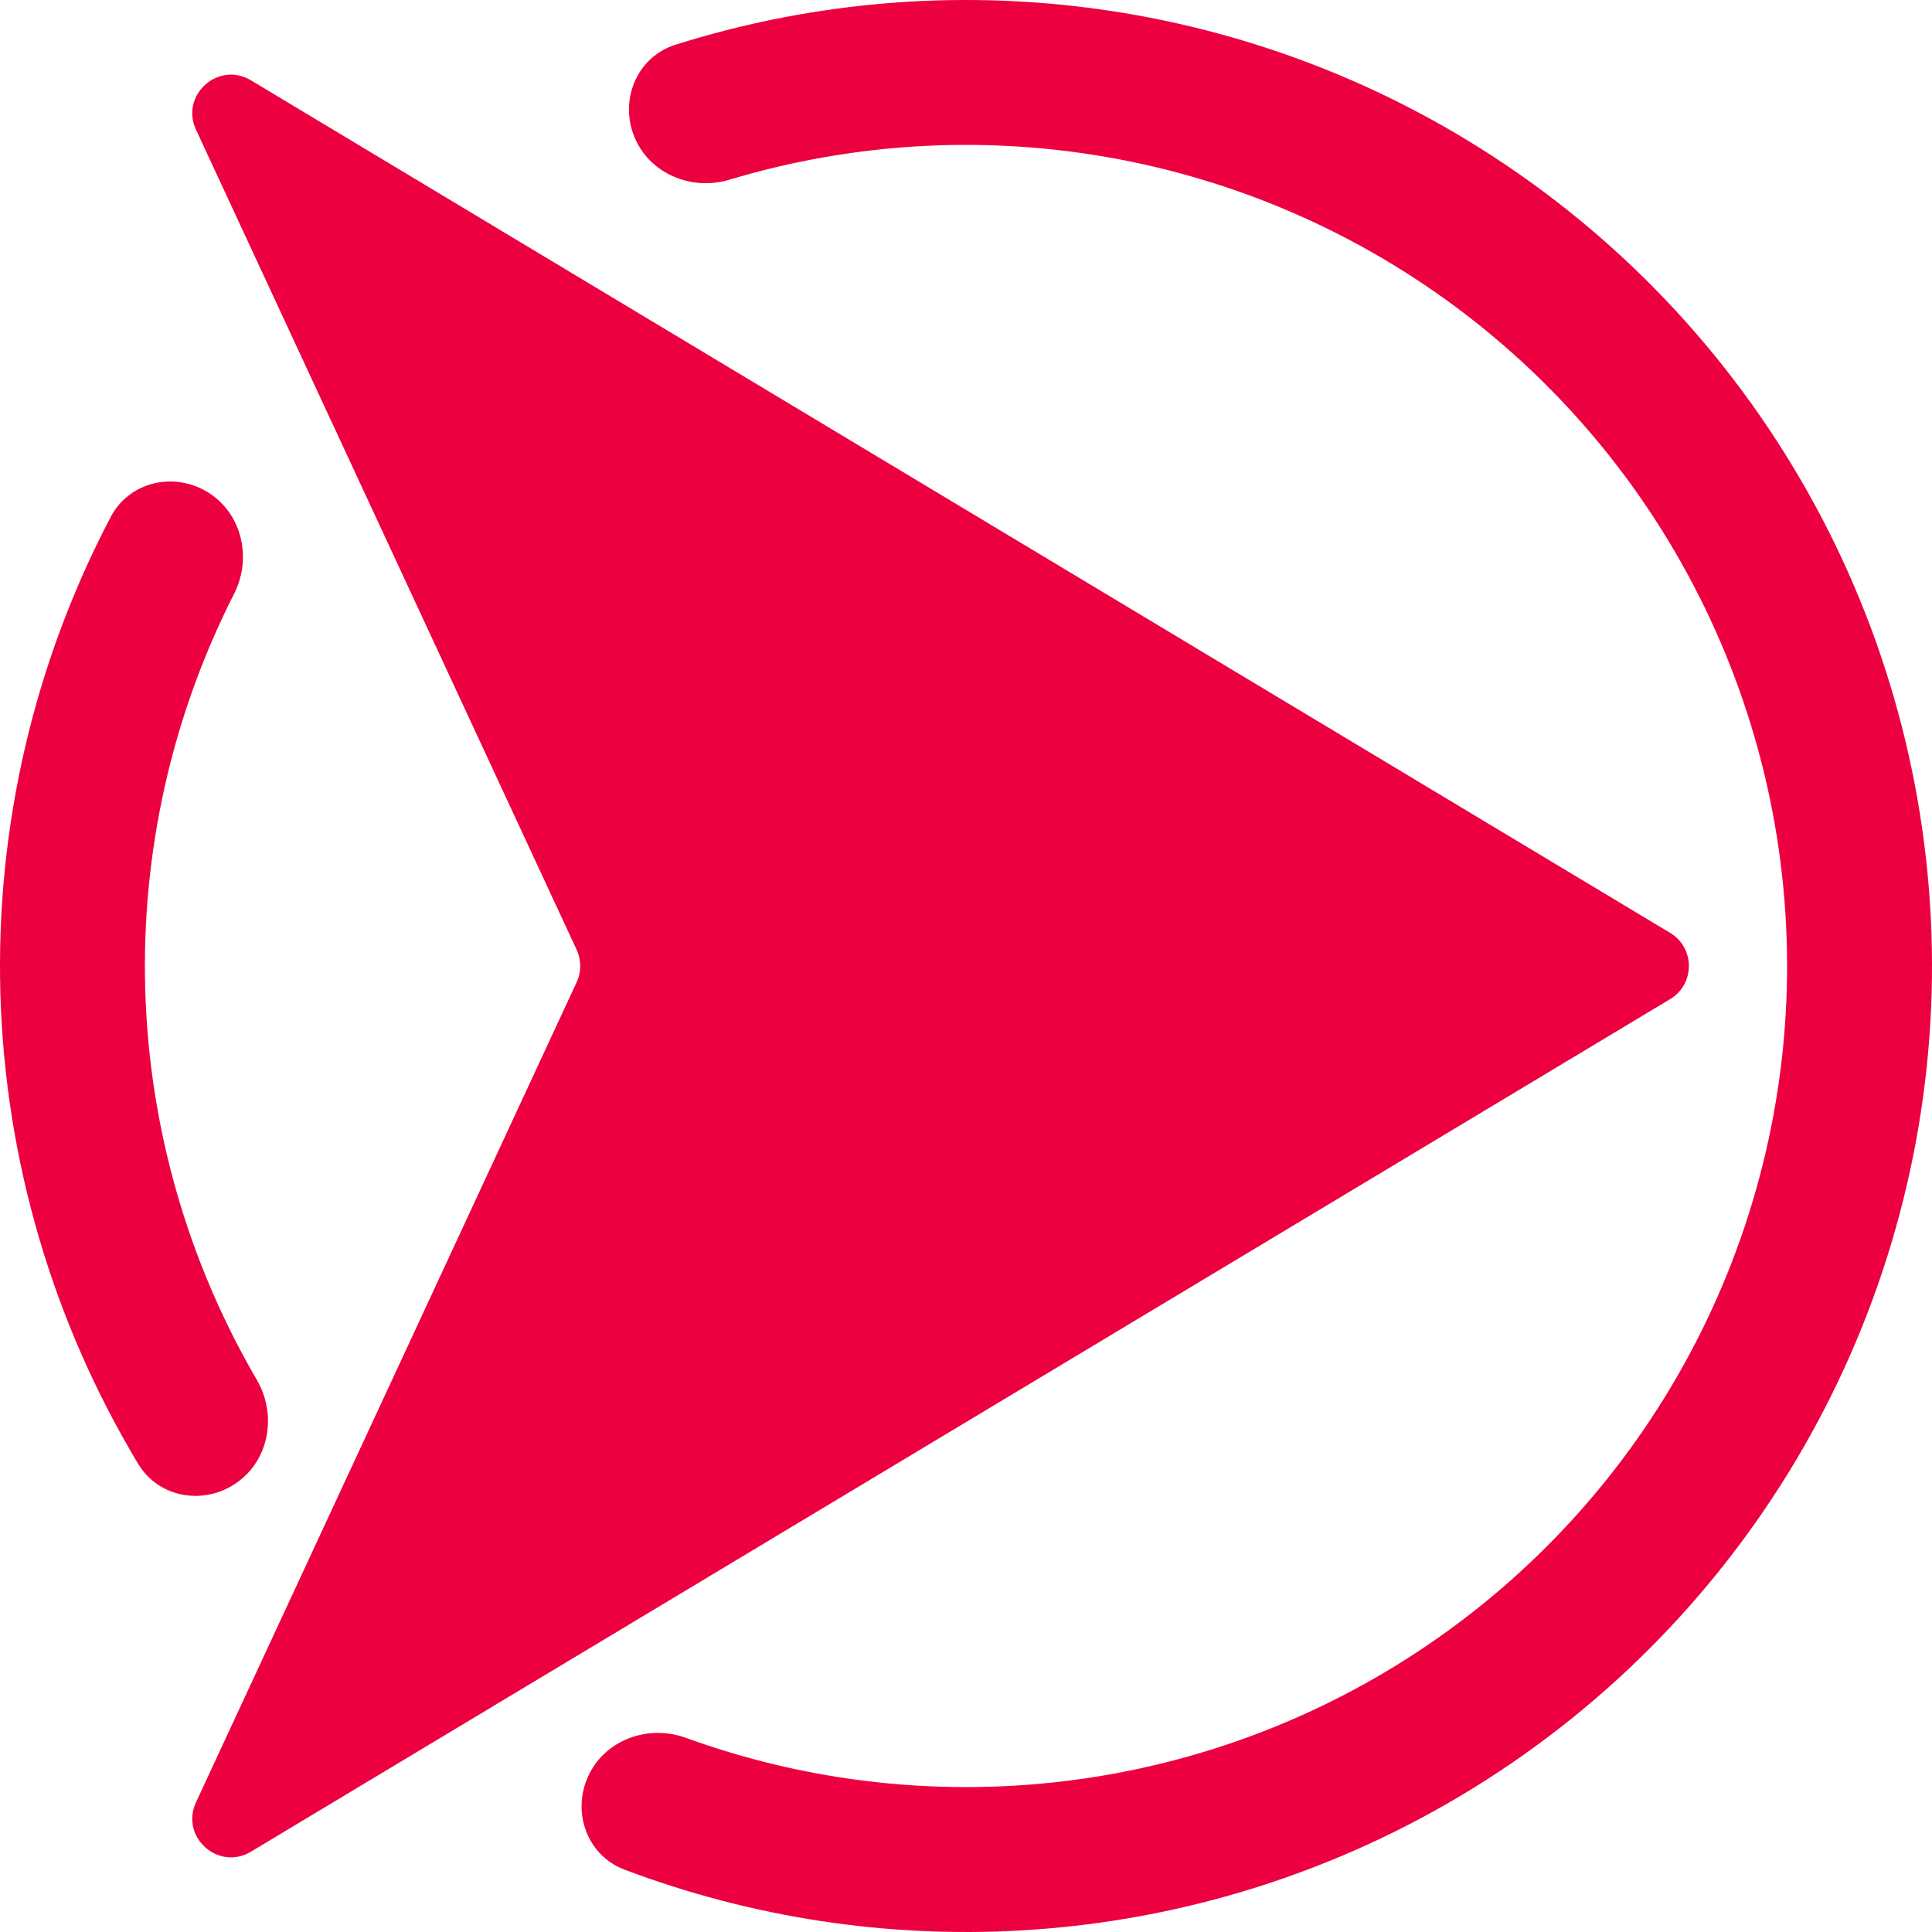 <svg width="500" height="500" viewBox="0 0 500 500" fill="none" xmlns="http://www.w3.org/2000/svg">
<path d="M152.269 459.584C147.893 468.969 151.933 480.196 161.62 483.857C194.399 496.245 229.487 501.629 264.609 499.573C305.983 497.151 346.106 484.481 381.368 462.703C416.63 440.925 445.924 410.722 466.615 374.811C487.307 338.901 498.745 298.409 499.903 256.981C501.06 215.552 491.899 174.485 473.245 137.476C454.59 100.466 427.028 68.675 393.037 44.962C359.045 21.25 319.692 6.36 278.518 1.632C243.566 -2.381 208.232 1.035 174.812 11.574C164.936 14.689 160.276 25.673 164.121 35.288C167.967 44.903 178.862 49.493 188.778 46.51C216.388 38.203 245.466 35.583 274.24 38.887C309.238 42.906 342.689 55.562 371.581 75.718C400.474 95.874 423.902 122.896 439.758 154.354C455.614 185.812 463.401 220.719 462.417 255.934C461.434 291.148 451.711 325.566 434.123 356.09C416.536 386.613 391.635 412.286 361.663 430.797C331.69 449.309 297.585 460.078 262.417 462.137C233.504 463.829 204.618 459.59 177.515 449.755C167.78 446.223 156.646 450.199 152.269 459.584Z" fill="#EC003F"/>
<path d="M53.889 127.456C45.107 121.969 33.471 124.611 28.657 133.779C8.743 171.704 -1.142 214.215 0.105 257.242C1.352 300.269 13.682 342.136 35.759 378.845C41.096 387.719 52.865 389.682 61.315 383.695C69.764 377.709 71.681 366.042 66.462 357.098C48.596 326.482 38.622 291.787 37.589 256.156C36.557 220.525 44.505 185.311 60.567 153.711C65.26 144.48 62.671 132.944 53.889 127.456Z" fill="#EC003F"/>
<path d="M432.231 241.428C438.698 245.313 438.698 254.687 432.231 258.572L64.946 479.212C56.496 484.288 46.576 475.37 50.726 466.43L149.231 254.21C150.471 251.54 150.471 248.46 149.231 245.79L50.726 33.57C46.576 24.63 56.496 15.712 64.946 20.788L432.231 241.428Z" fill="#EC003F"/>
</svg>
